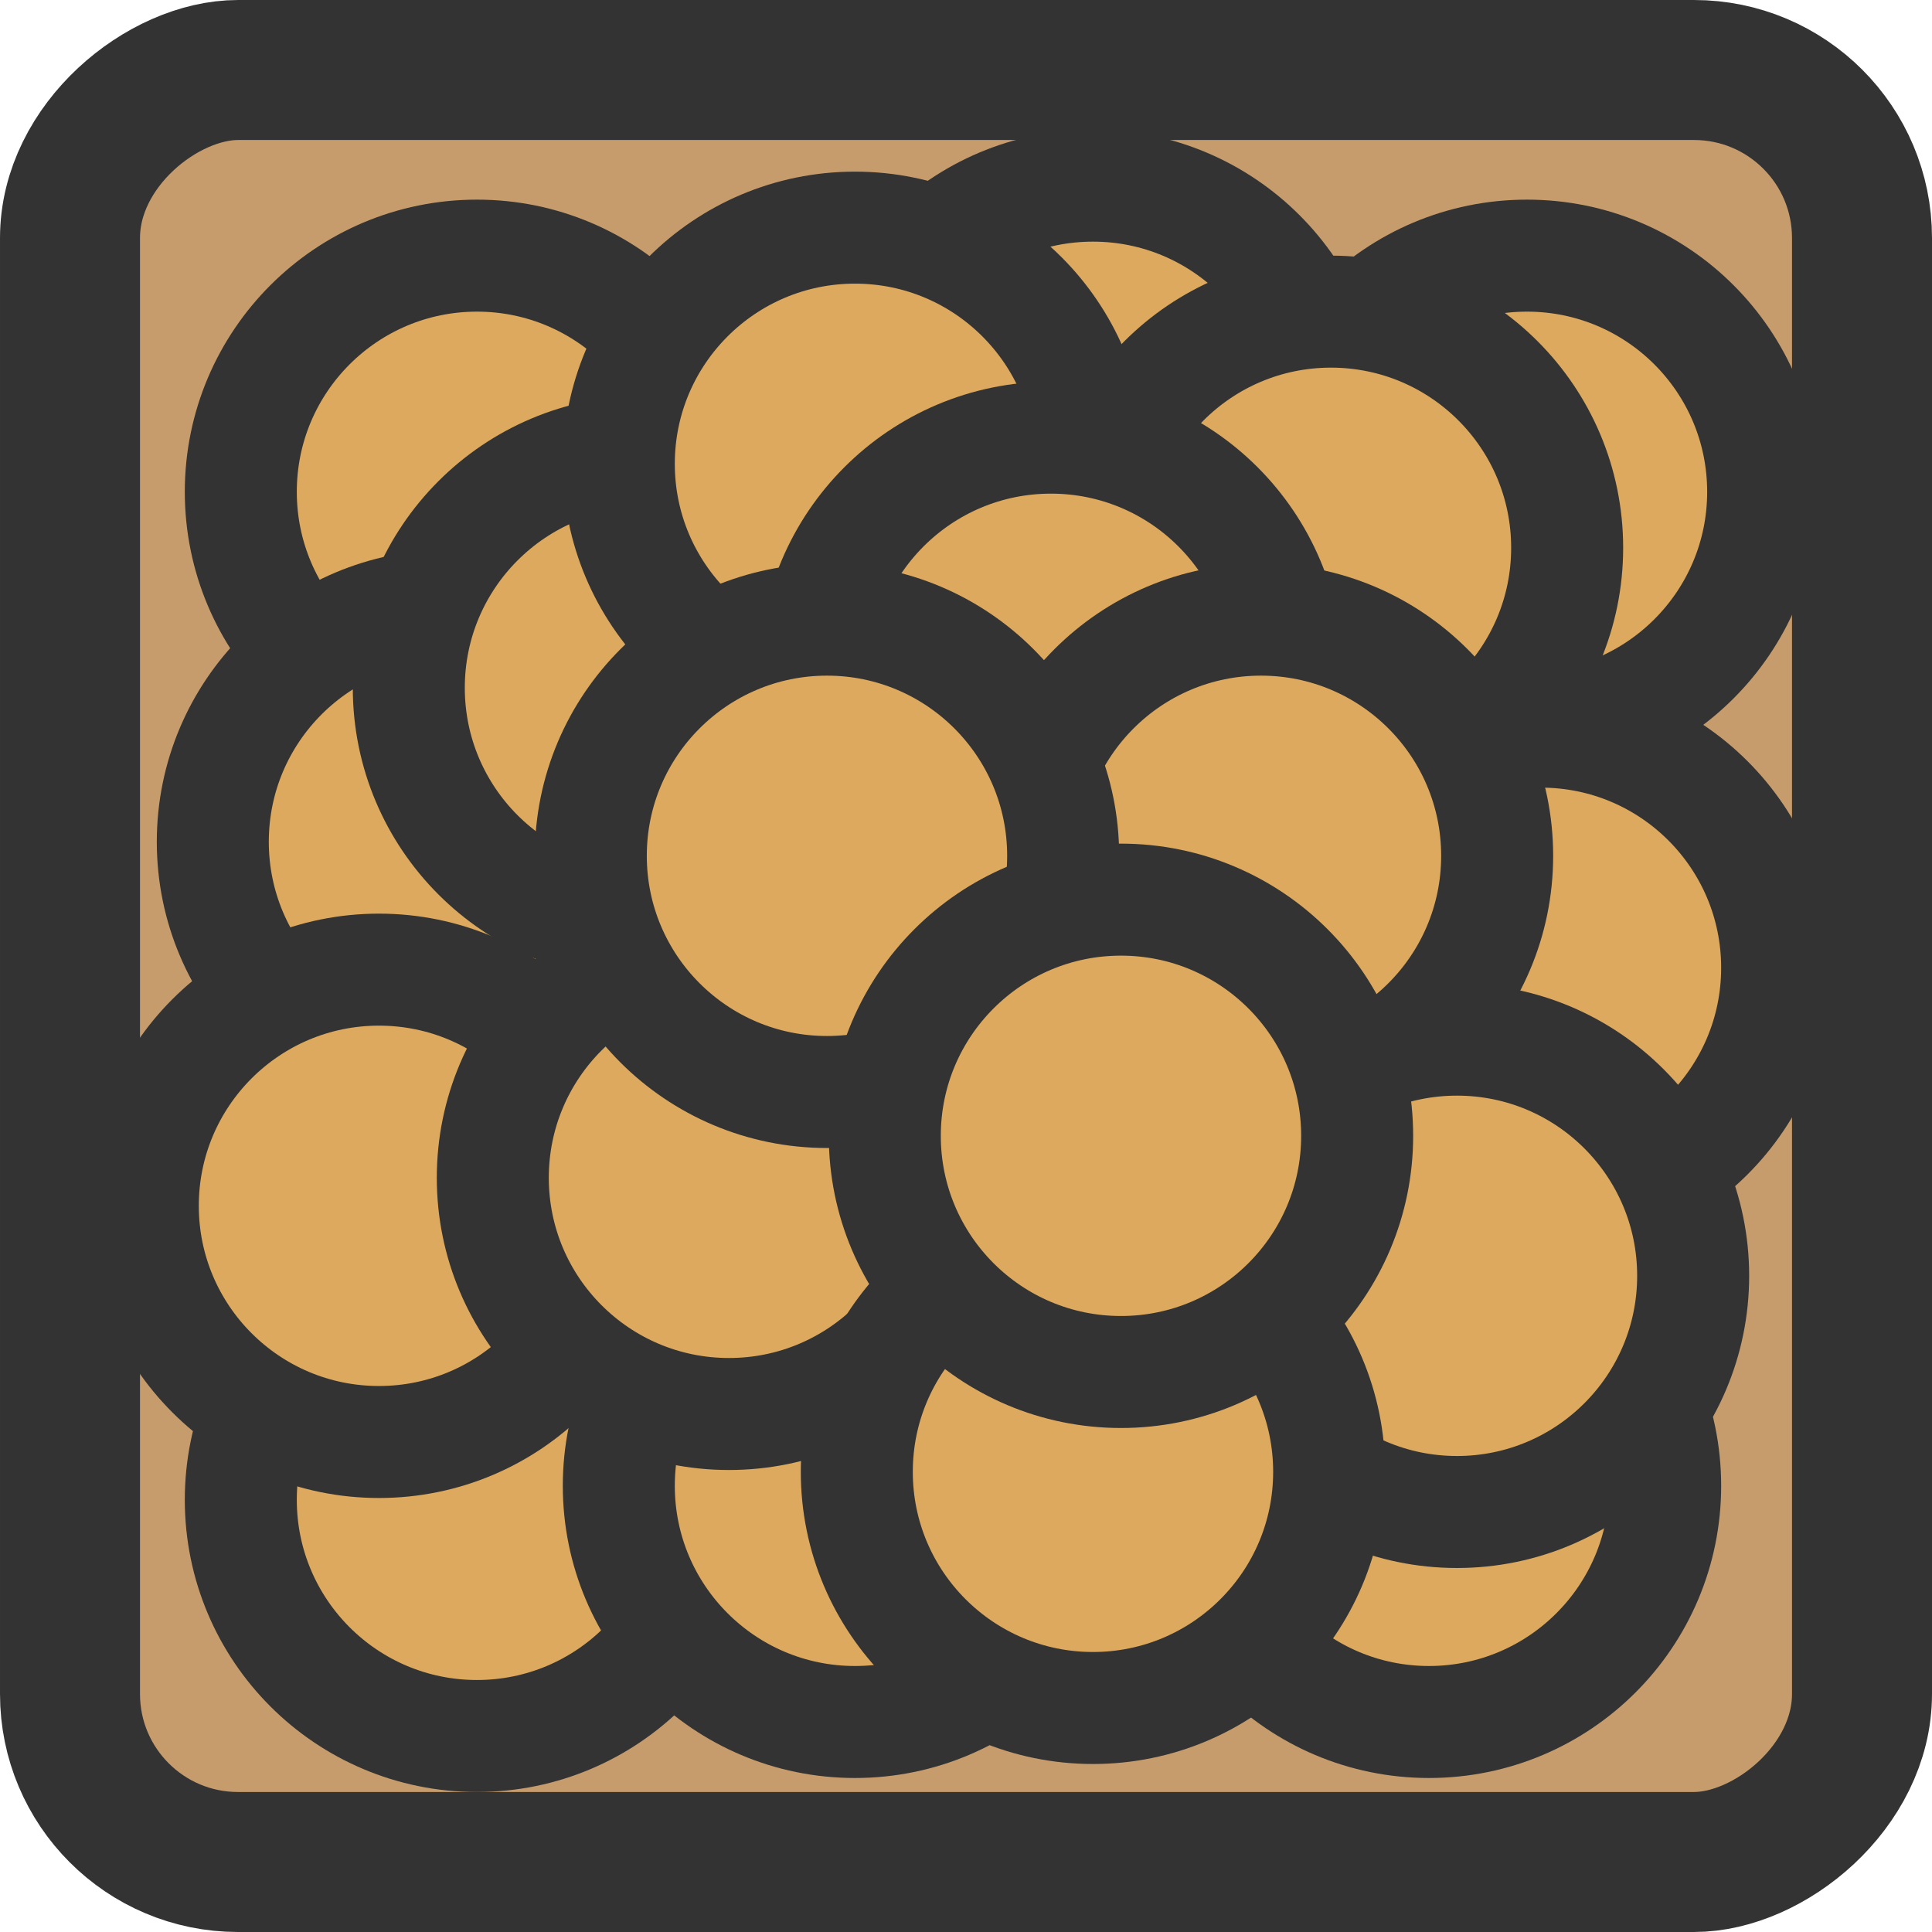 <svg width="96" height="96" xmlns="http://www.w3.org/2000/svg" viewBox="0 0 138 138"><defs><style>.cls-1{fill:#c69c6d;stroke-width:10px;}.cls-1,.cls-2{stroke:#333;stroke-miterlimit:10;}.cls-2{fill:#dda95e;stroke-width:8px;}</style></defs><g id="Layer_1" data-name="Layer 1"><rect class="cls-1" x="64" y="53" width="128" height="128" rx="12" ry="12" transform="translate(186 -59) rotate(90)"/></g><g id="Layer_2" data-name="Layer 2"><circle class="cls-2" cx="34.07" cy="35.13" r="16.87"/><circle class="cls-2" cx="32.07" cy="60.13" r="16.87"/><circle class="cls-2" cx="34.07" cy="107.13" r="16.87"/><circle class="cls-2" cx="27.07" cy="86.13" r="16.87"/><circle class="cls-2" cx="61.07" cy="106.13" r="16.87"/><circle class="cls-2" cx="102.07" cy="106.13" r="16.87"/><circle class="cls-2" cx="52.07" cy="84.13" r="16.87"/><circle class="cls-2" cx="46.07" cy="49.13" r="16.87"/><circle class="cls-2" cx="78.07" cy="30.13" r="16.87"/><circle class="cls-2" cx="61.07" cy="33.13" r="16.87"/><circle class="cls-2" cx="109.07" cy="35.13" r="16.87"/><circle class="cls-2" cx="99.07" cy="64.13" r="16.87"/><circle class="cls-2" cx="95.07" cy="39.13" r="16.87"/><circle class="cls-2" cx="110.07" cy="69.13" r="16.87"/><circle class="cls-2" cx="75.07" cy="48.13" r="16.87"/><circle class="cls-2" cx="90.07" cy="61.13" r="16.87"/><circle class="cls-2" cx="104.07" cy="91.13" r="16.87"/><circle class="cls-2" cx="78.07" cy="105.13" r="16.87"/><circle class="cls-2" cx="59.07" cy="61.13" r="16.87"/><circle class="cls-2" cx="80.07" cy="81.13" r="16.87"/></g></svg>